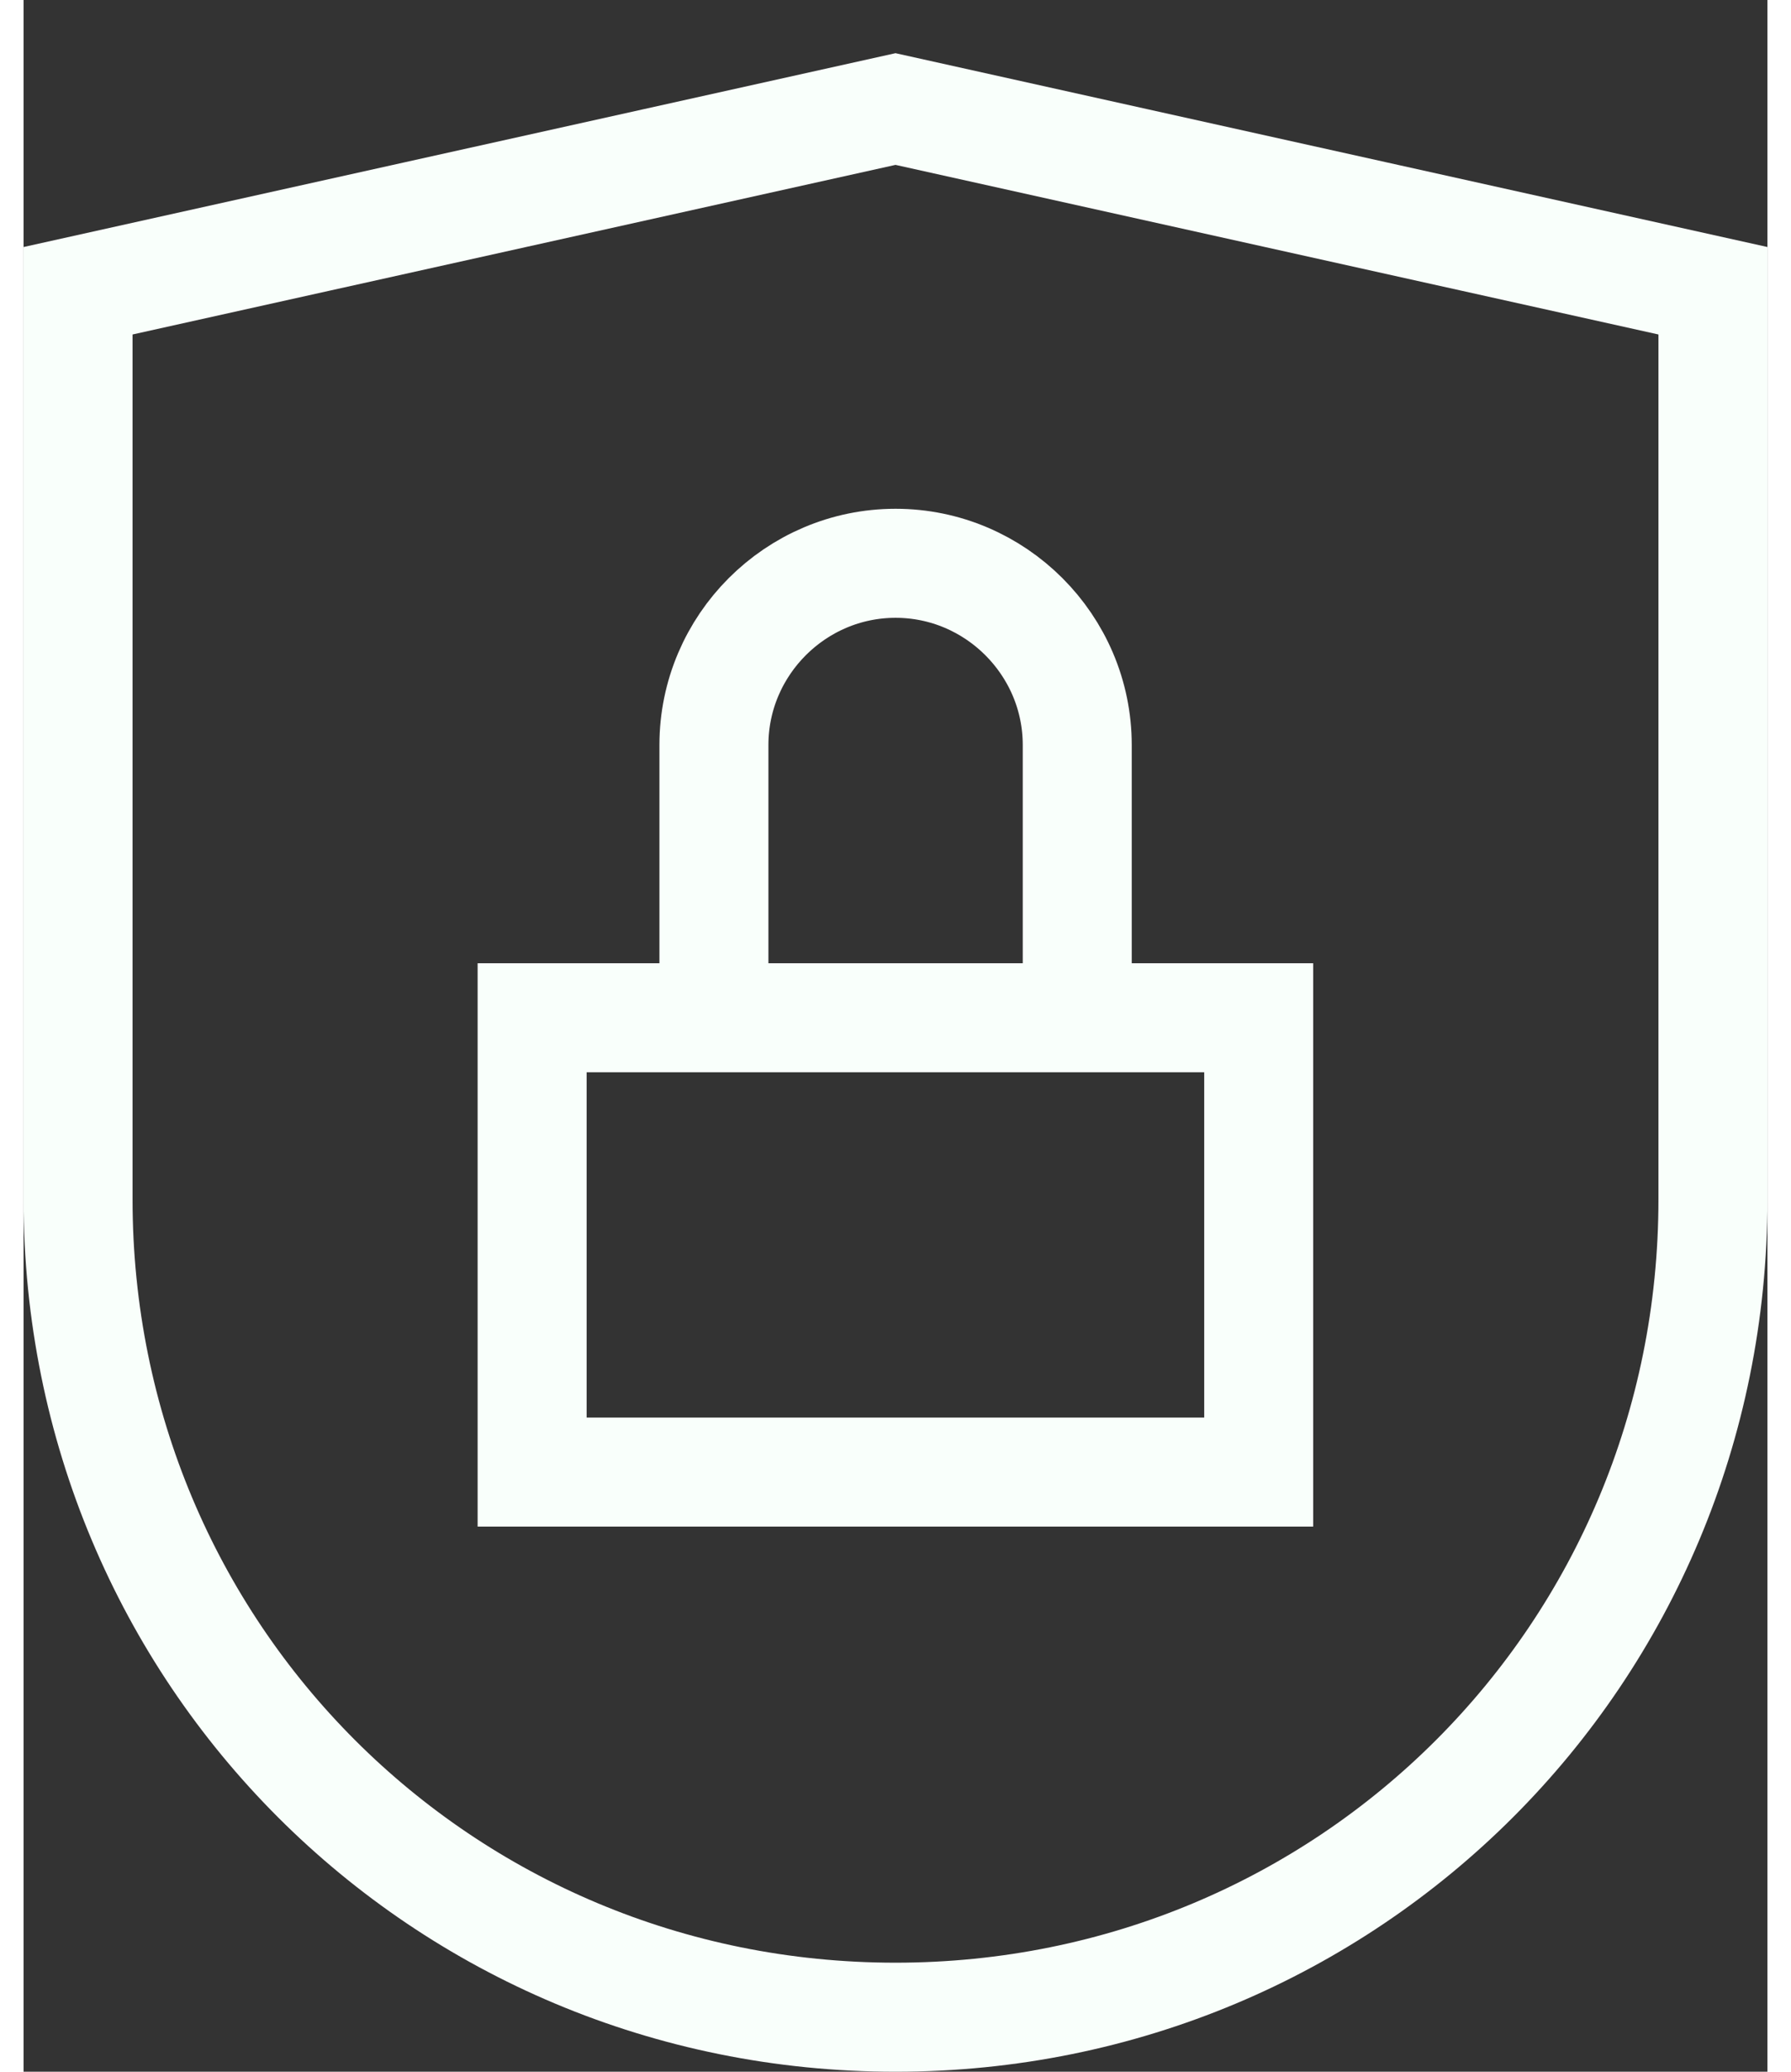 <svg width="32" height="37" viewBox="0 0 32 38" fill="none" xmlns="http://www.w3.org/2000/svg">
    <rect x="0" y="0" width="32" height="38" fill="#333333" stroke="none"/>
    <path d="M22.665 18.668H9.332V27.001H22.665V18.668Z" stroke="#F9FFFB" stroke-width="2" stroke-miterlimit="10" stroke-linecap="square"></path>
    <path d="M12.668 18.665V13.665C12.668 11.832 14.168 10.332 16.001 10.332C17.835 10.332 19.335 11.832 19.335 13.665V18.665" stroke="#F9FFFB" stroke-width="2" stroke-miterlimit="10" stroke-linecap="square"></path>
    <path d="M31 22C31 30.333 24.333 37 16 37C7.667 37 1 30.333 1 22V5.333L16 2L31 5.333V22Z" stroke="#F9FFFB" stroke-width="2" stroke-miterlimit="10" stroke-linecap="square"></path>
</svg>